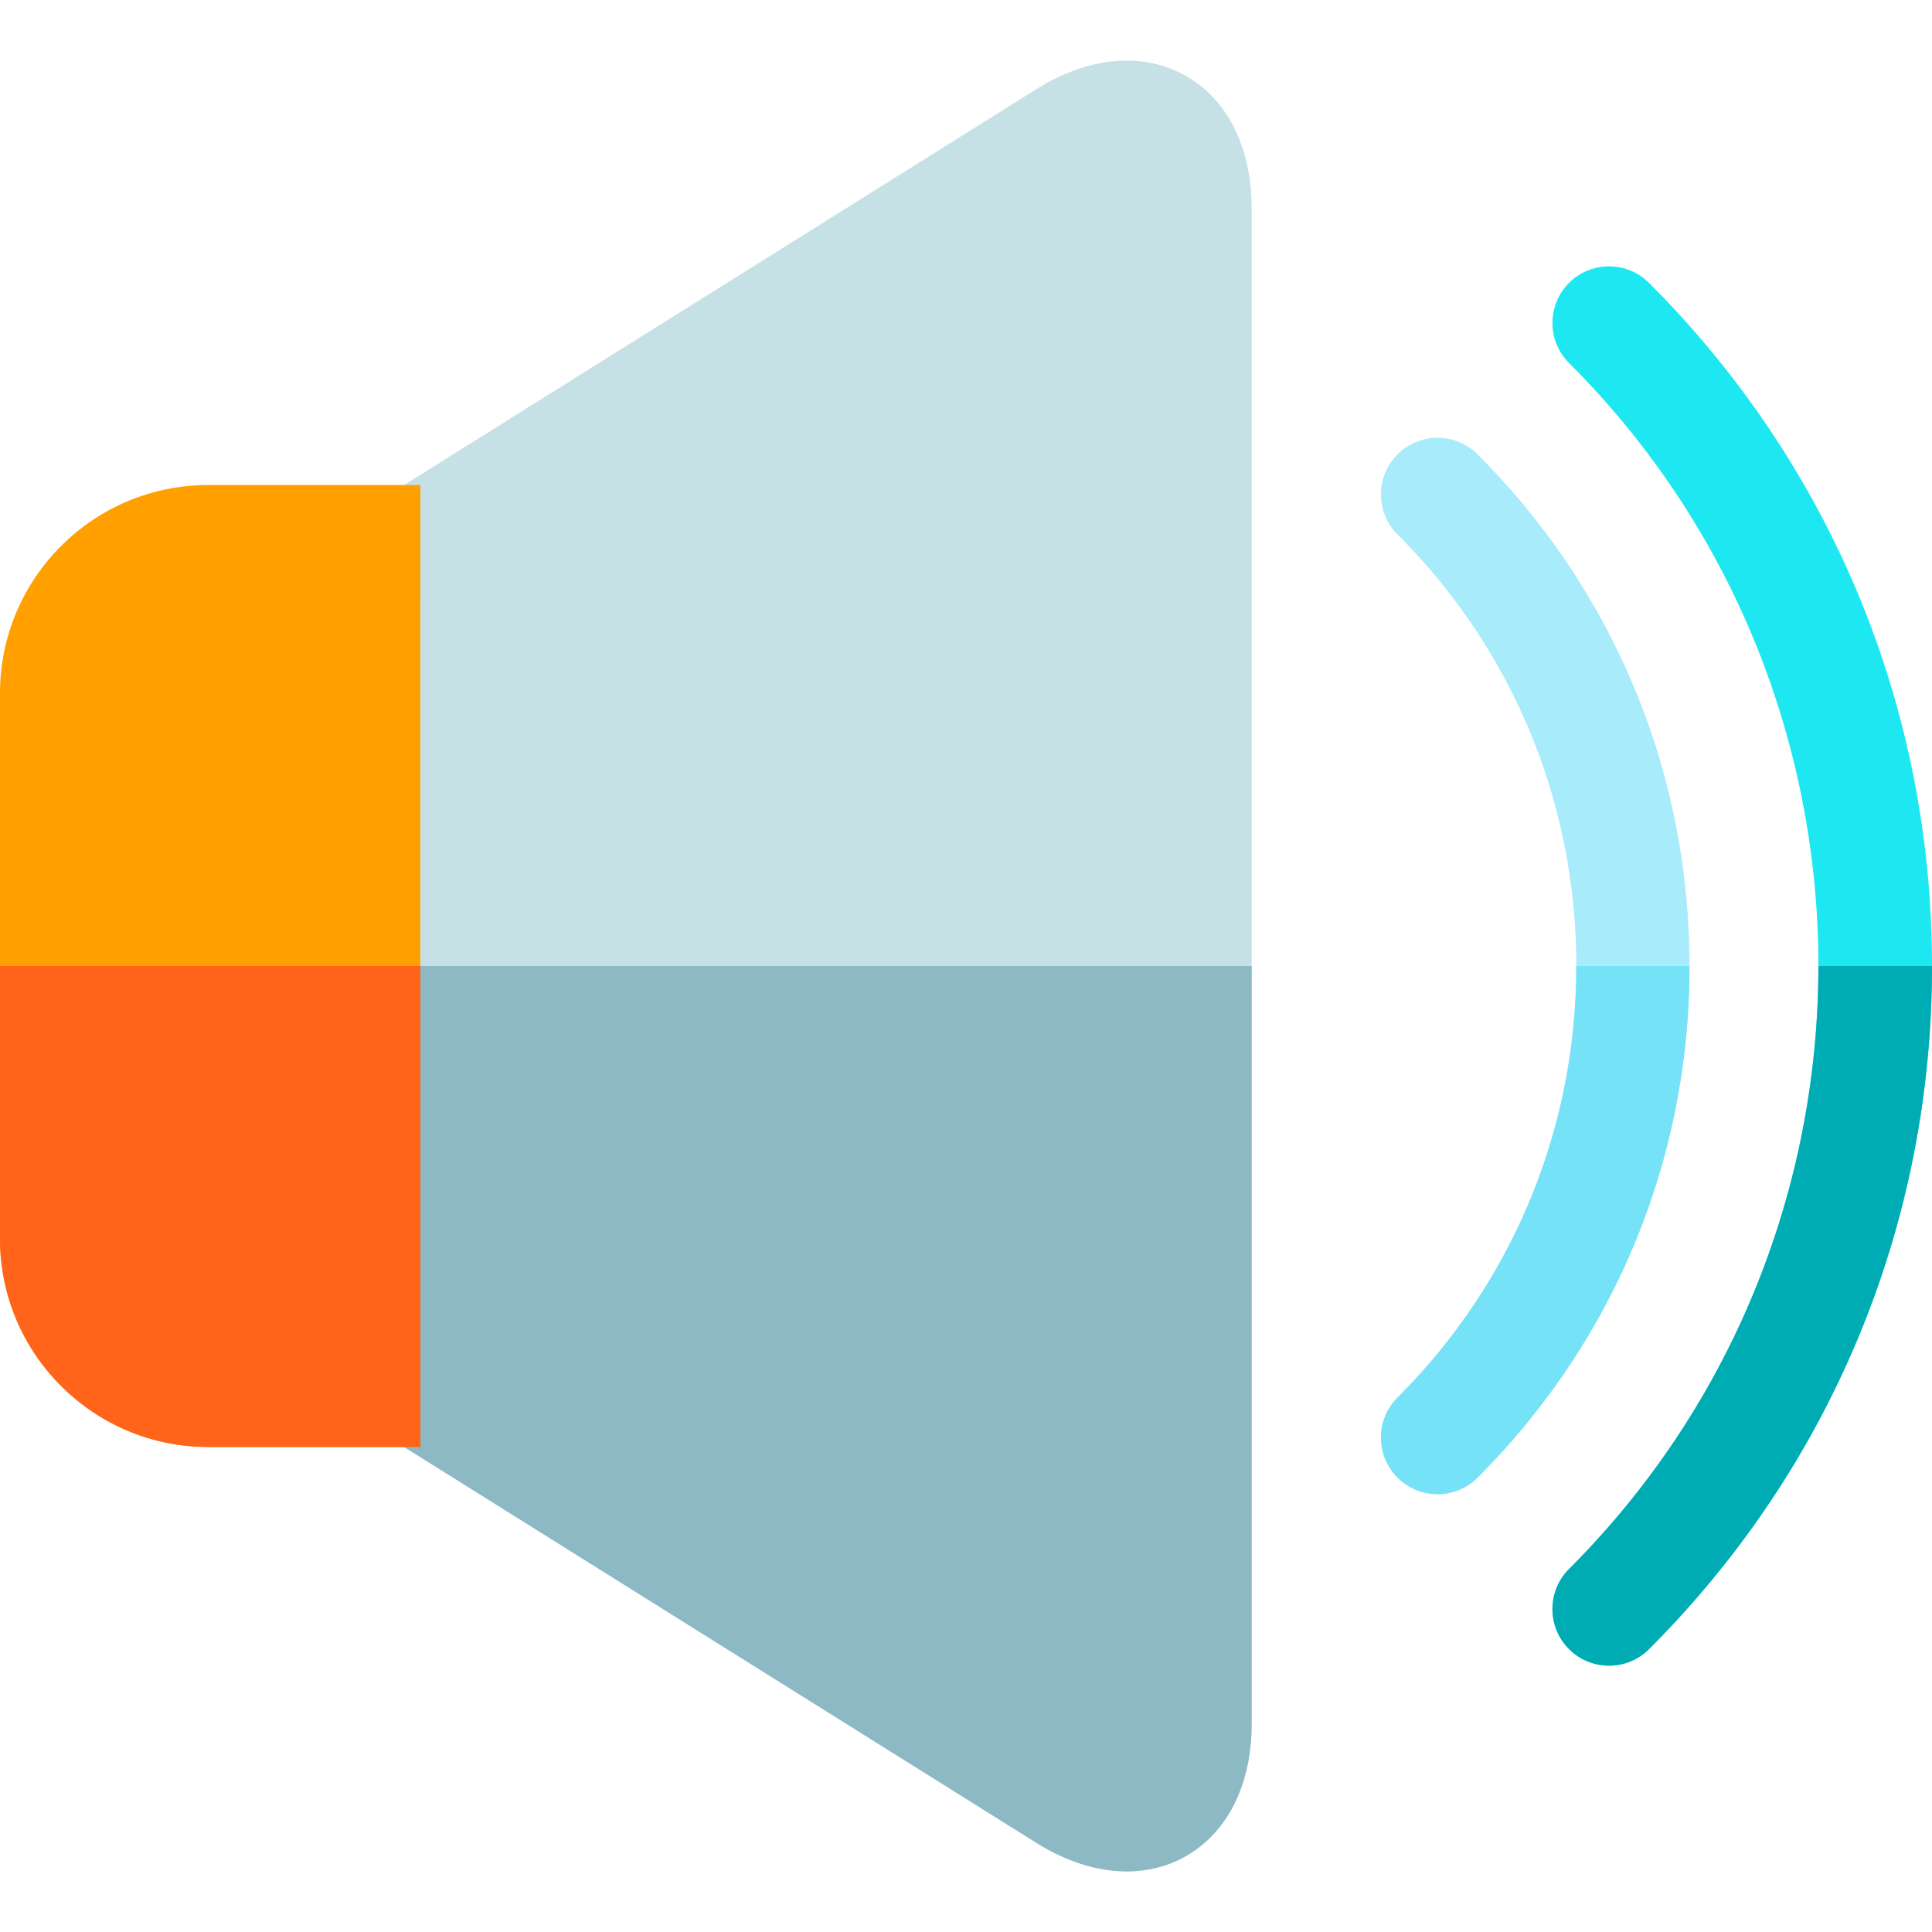 <svg xmlns="http://www.w3.org/2000/svg" version="1.1" xmlns:xlink="http://www.w3.org/1999/xlink" xmlns:svgjs="http://svgjs.com/svgjs" width="512" height="512" x="0" y="0" viewBox="0 0 512 512" style="enable-background:new 0 0 512 512" xml:space="preserve" class=""><g><path fill="#1de8f1" d="M426.414 441.414c-3.84 0-7.678-1.465-10.607-4.394-5.857-5.857-5.857-15.355 0-21.213 88.117-88.119 88.117-231.498 0-319.615-5.857-5.857-5.857-15.355 0-21.213s15.355-5.857 21.213 0C485.371 123.331 512 187.618 512 255.999s-26.629 132.669-74.98 181.021a14.952 14.952 0 0 1-10.606 4.394z" data-original="#1de8f1" class=""></path><path fill="#a8ebfa" d="M380.969 395.969c-3.84 0-7.678-1.464-10.607-4.394-5.857-5.858-5.857-15.355 0-21.213C400.91 339.815 417.734 299.2 417.734 256c0-43.201-16.824-83.816-47.373-114.364-5.857-5.857-5.857-15.354 0-21.213 5.857-5.857 15.355-5.857 21.213 0 36.215 36.214 56.16 84.362 56.16 135.577 0 51.214-19.945 99.362-56.16 135.575a14.95 14.95 0 0 1-10.605 4.394z" data-original="#a8ebfa"></path><path fill="#c5e1e6" d="M313.969 19.938c-11.27-6.24-25.584-4.906-39.271 3.663L103.439 130.819c-7.021 4.396-9.15 13.652-4.754 20.674 2.844 4.542 7.723 7.021 12.715 7.025v194.964c-4.992.005-9.869 2.483-12.715 7.024-4.396 7.021-2.268 16.277 4.754 20.674l171.258 107.219c7.998 5.006 16.207 7.543 23.898 7.543 5.475 0 10.688-1.285 15.373-3.88 11.27-6.241 17.734-19.081 17.734-35.229V55.166c.001-16.147-6.464-28.987-17.733-35.228z" data-original="#c5e1e6"></path><path fill="#8db9c4" d="M111.4 256.004v97.479c-4.992.005-9.869 2.483-12.715 7.024-4.396 7.021-2.268 16.277 4.754 20.674L274.697 488.4c7.998 5.006 16.207 7.543 23.898 7.543 5.475 0 10.688-1.285 15.373-3.88 11.27-6.241 17.734-19.081 17.734-35.229v-200.83z" data-original="#8db9c4"></path><path fill="#ff9f00" d="M55.166 128.533C24.746 128.533 0 153.28 0 183.699v144.602c0 30.419 24.746 55.166 55.166 55.166H111.4V128.533z" data-original="#ff9f00"></path><path fill="#00acb3" d="M481.895 256.004c0 57.873-22.029 115.745-66.088 159.804-5.857 5.857-5.857 15.355 0 21.213a14.956 14.956 0 0 0 10.607 4.394c3.838 0 7.678-1.465 10.605-4.394C485.371 388.669 512 324.383 512 256.004z" data-original="#00acb3" class=""></path><path fill="#76e2f8" d="M370.361 370.362c-5.857 5.857-5.857 15.354 0 21.213a14.952 14.952 0 0 0 10.607 4.394c3.838 0 7.678-1.465 10.605-4.394 36.215-36.212 56.16-84.358 56.16-135.571h-30c.001 43.199-16.823 83.812-47.372 114.358z" data-original="#76e2f8" class=""></path><path fill="#ff641a" d="M0 328.301c0 30.419 24.746 55.166 55.166 55.166H111.4V256.004H0z" data-original="#ff641a"></path></g></svg>
